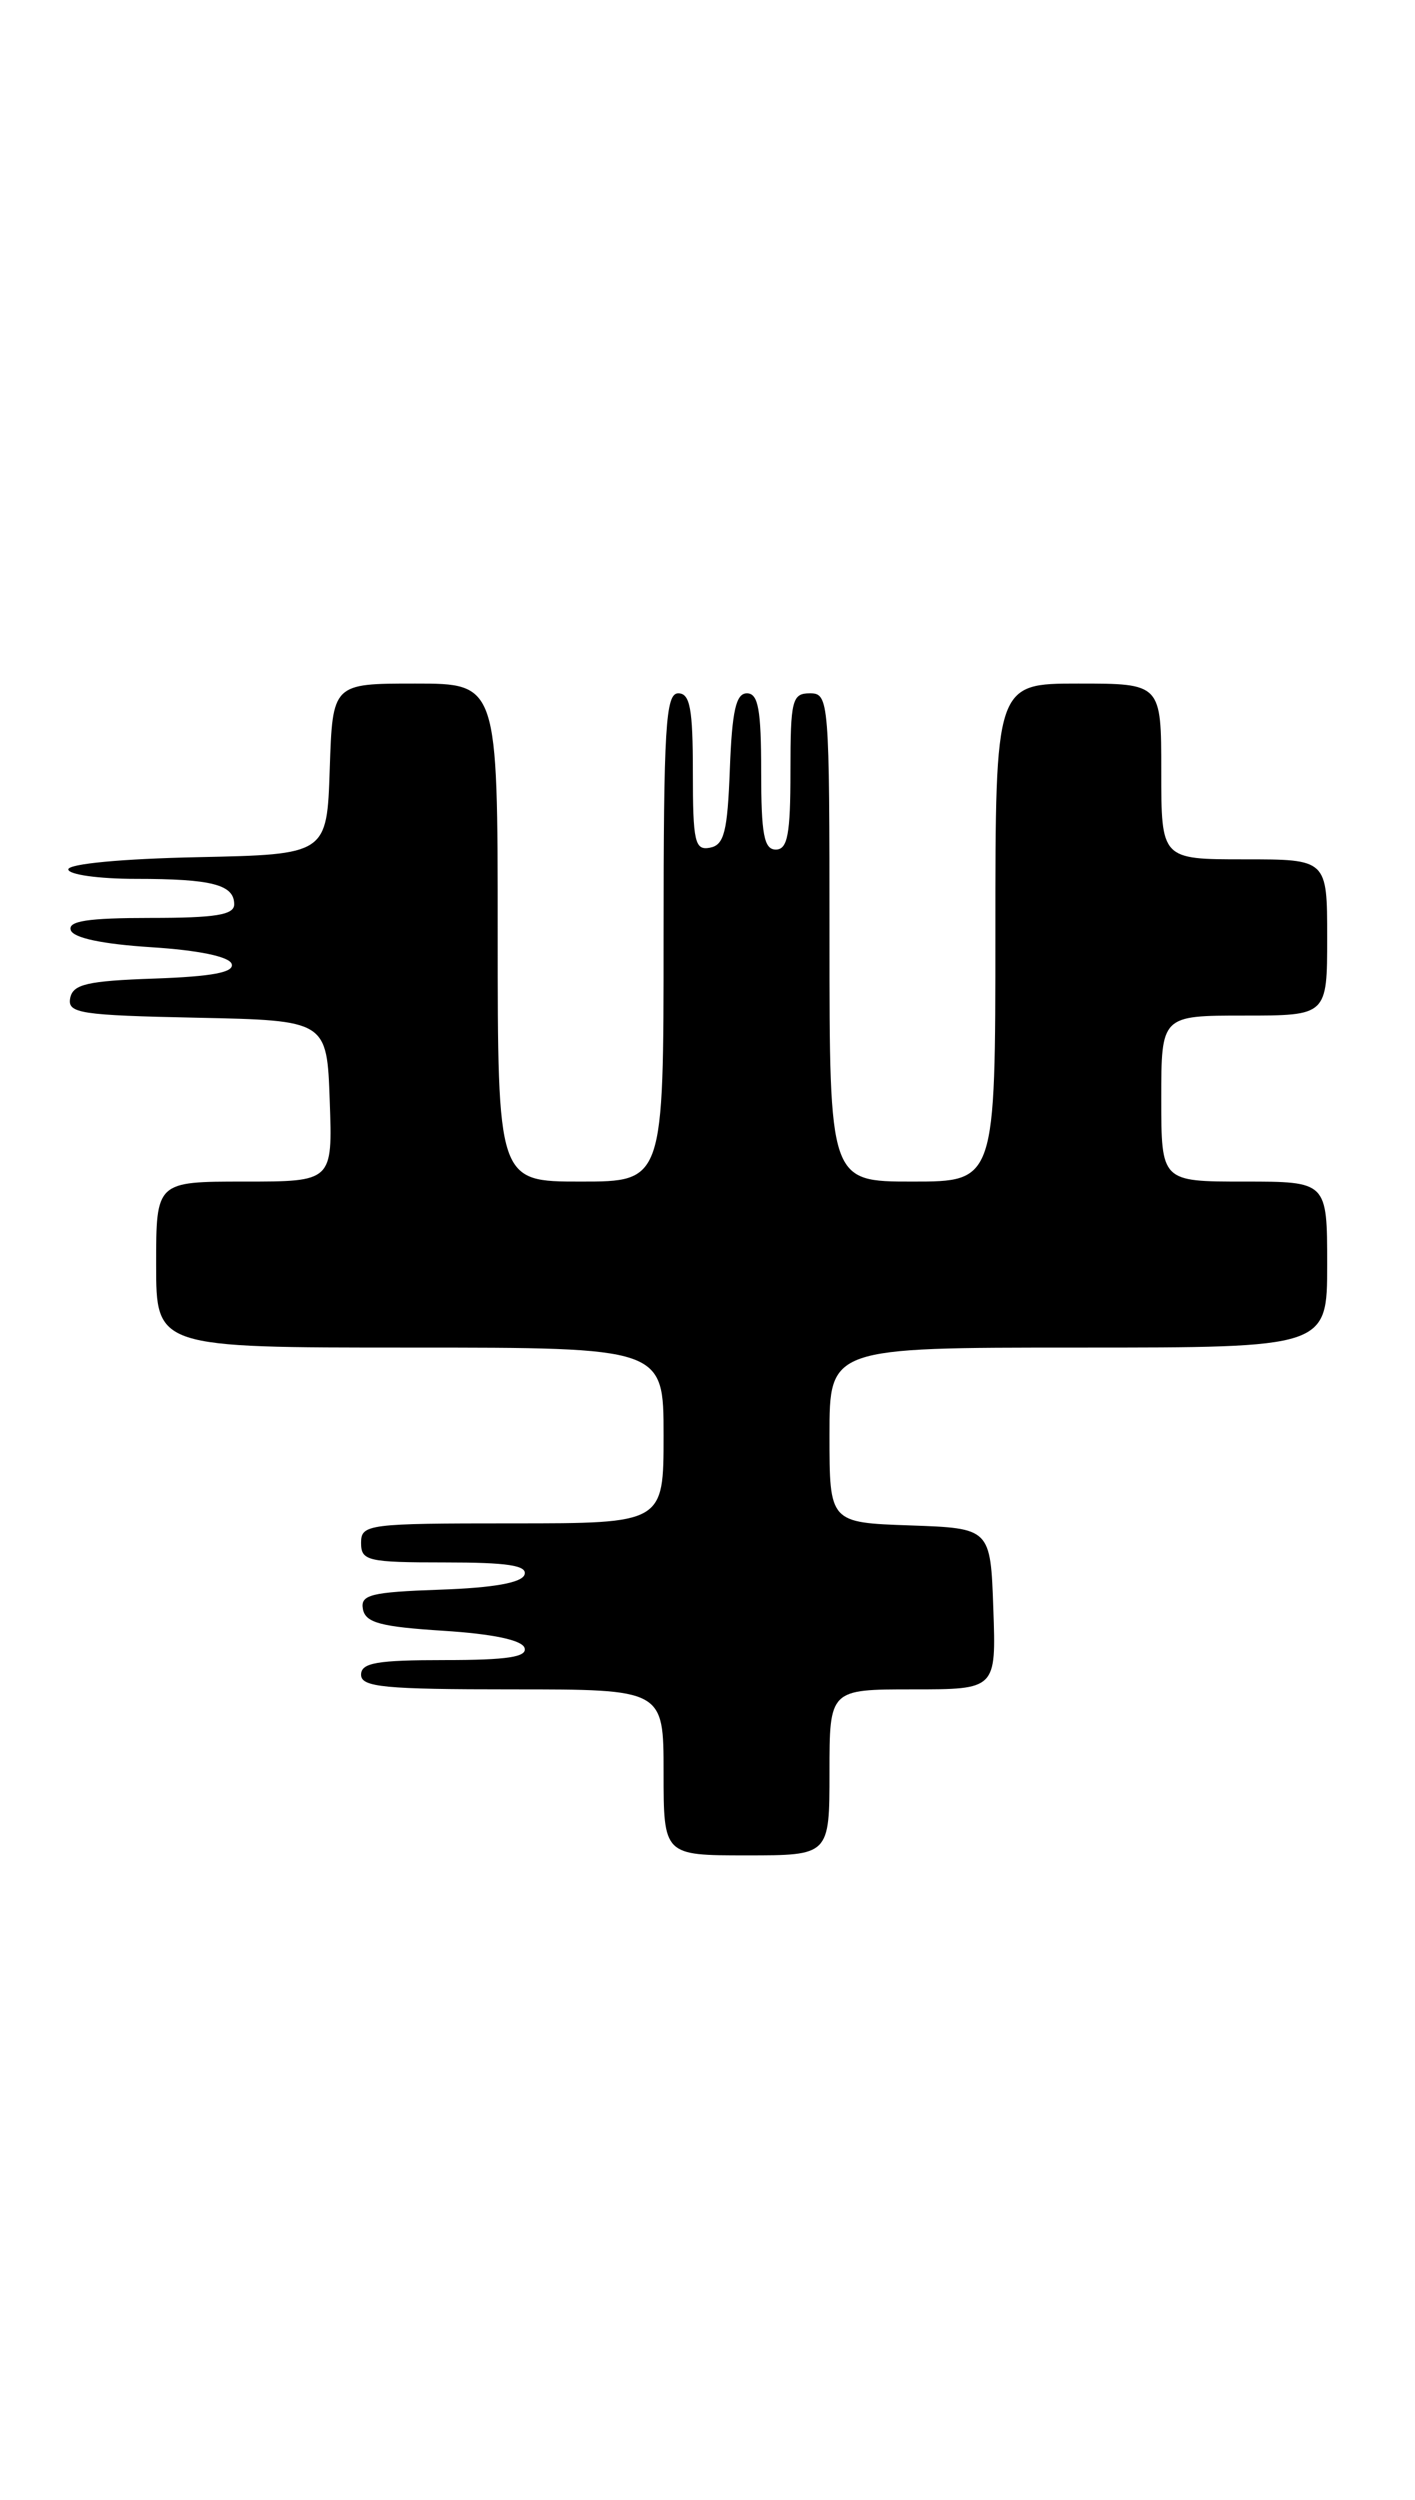 <?xml version="1.0" encoding="UTF-8" standalone="no"?>
<!DOCTYPE svg PUBLIC "-//W3C//DTD SVG 1.1//EN" "http://www.w3.org/Graphics/SVG/1.1/DTD/svg11.dtd" >
<svg xmlns="http://www.w3.org/2000/svg" xmlns:xlink="http://www.w3.org/1999/xlink" version="1.1" viewBox="0 0 145 256">
 <g >
 <path fill="currentColor"
d=" M 85.00 181.50 C 85.00 173.00 85.00 173.00 93.54 173.00 C 102.08 173.00 102.08 173.00 101.79 164.75 C 101.50 156.50 101.50 156.50 93.25 156.21 C 85.00 155.92 85.00 155.92 85.00 146.96 C 85.00 138.00 85.00 138.00 110.50 138.00 C 136.00 138.00 136.00 138.00 136.00 129.50 C 136.00 121.00 136.00 121.00 127.50 121.00 C 119.00 121.00 119.00 121.00 119.00 112.50 C 119.00 104.00 119.00 104.00 127.50 104.00 C 136.00 104.00 136.00 104.00 136.00 96.00 C 136.00 88.00 136.00 88.00 127.50 88.00 C 119.00 88.00 119.00 88.00 119.00 79.00 C 119.00 70.00 119.00 70.00 110.50 70.00 C 102.00 70.00 102.00 70.00 102.00 95.50 C 102.00 121.00 102.00 121.00 93.50 121.00 C 85.00 121.00 85.00 121.00 85.00 96.00 C 85.00 71.67 84.95 71.00 83.00 71.00 C 81.17 71.00 81.00 71.67 81.00 79.00 C 81.00 85.44 80.71 87.00 79.50 87.00 C 78.29 87.00 78.00 85.44 78.00 79.00 C 78.00 72.66 77.70 71.00 76.54 71.00 C 75.42 71.00 75.02 72.76 74.79 78.74 C 74.55 85.18 74.21 86.53 72.75 86.81 C 71.20 87.11 71.00 86.22 71.00 79.07 C 71.00 72.56 70.71 71.00 69.50 71.00 C 68.21 71.00 68.00 74.44 68.00 96.00 C 68.00 121.00 68.00 121.00 59.50 121.00 C 51.00 121.00 51.00 121.00 51.00 95.50 C 51.00 70.00 51.00 70.00 42.54 70.00 C 34.08 70.00 34.08 70.00 33.79 78.75 C 33.50 87.50 33.50 87.50 20.25 87.78 C 12.54 87.94 7.00 88.46 7.00 89.03 C 7.00 89.56 10.11 90.00 13.92 90.00 C 21.72 90.00 24.00 90.59 24.00 92.61 C 24.00 93.69 22.09 94.00 15.42 94.00 C 9.00 94.00 6.94 94.32 7.25 95.25 C 7.51 96.05 10.49 96.68 15.50 97.00 C 20.35 97.31 23.49 97.96 23.74 98.71 C 24.03 99.57 21.78 100.00 15.83 100.21 C 8.91 100.45 7.47 100.79 7.19 102.22 C 6.90 103.77 8.21 103.97 20.18 104.22 C 33.50 104.50 33.50 104.50 33.79 112.75 C 34.08 121.00 34.08 121.00 25.04 121.00 C 16.00 121.00 16.00 121.00 16.00 129.50 C 16.00 138.00 16.00 138.00 42.00 138.00 C 68.00 138.00 68.00 138.00 68.00 147.00 C 68.00 156.00 68.00 156.00 52.50 156.00 C 37.67 156.00 37.00 156.09 37.00 158.00 C 37.00 159.84 37.67 160.00 45.58 160.00 C 52.00 160.00 54.06 160.31 53.75 161.25 C 53.48 162.08 50.58 162.60 45.10 162.79 C 37.97 163.04 36.91 163.31 37.19 164.79 C 37.46 166.18 39.01 166.59 45.43 167.00 C 50.49 167.32 53.49 167.95 53.75 168.75 C 54.06 169.68 52.00 170.00 45.58 170.00 C 38.62 170.00 37.00 170.28 37.00 171.50 C 37.00 172.77 39.39 173.00 52.50 173.00 C 68.00 173.00 68.00 173.00 68.00 181.50 C 68.00 190.00 68.00 190.00 76.50 190.00 C 85.00 190.00 85.00 190.00 85.00 181.50 Z "/>
</g>
</svg>